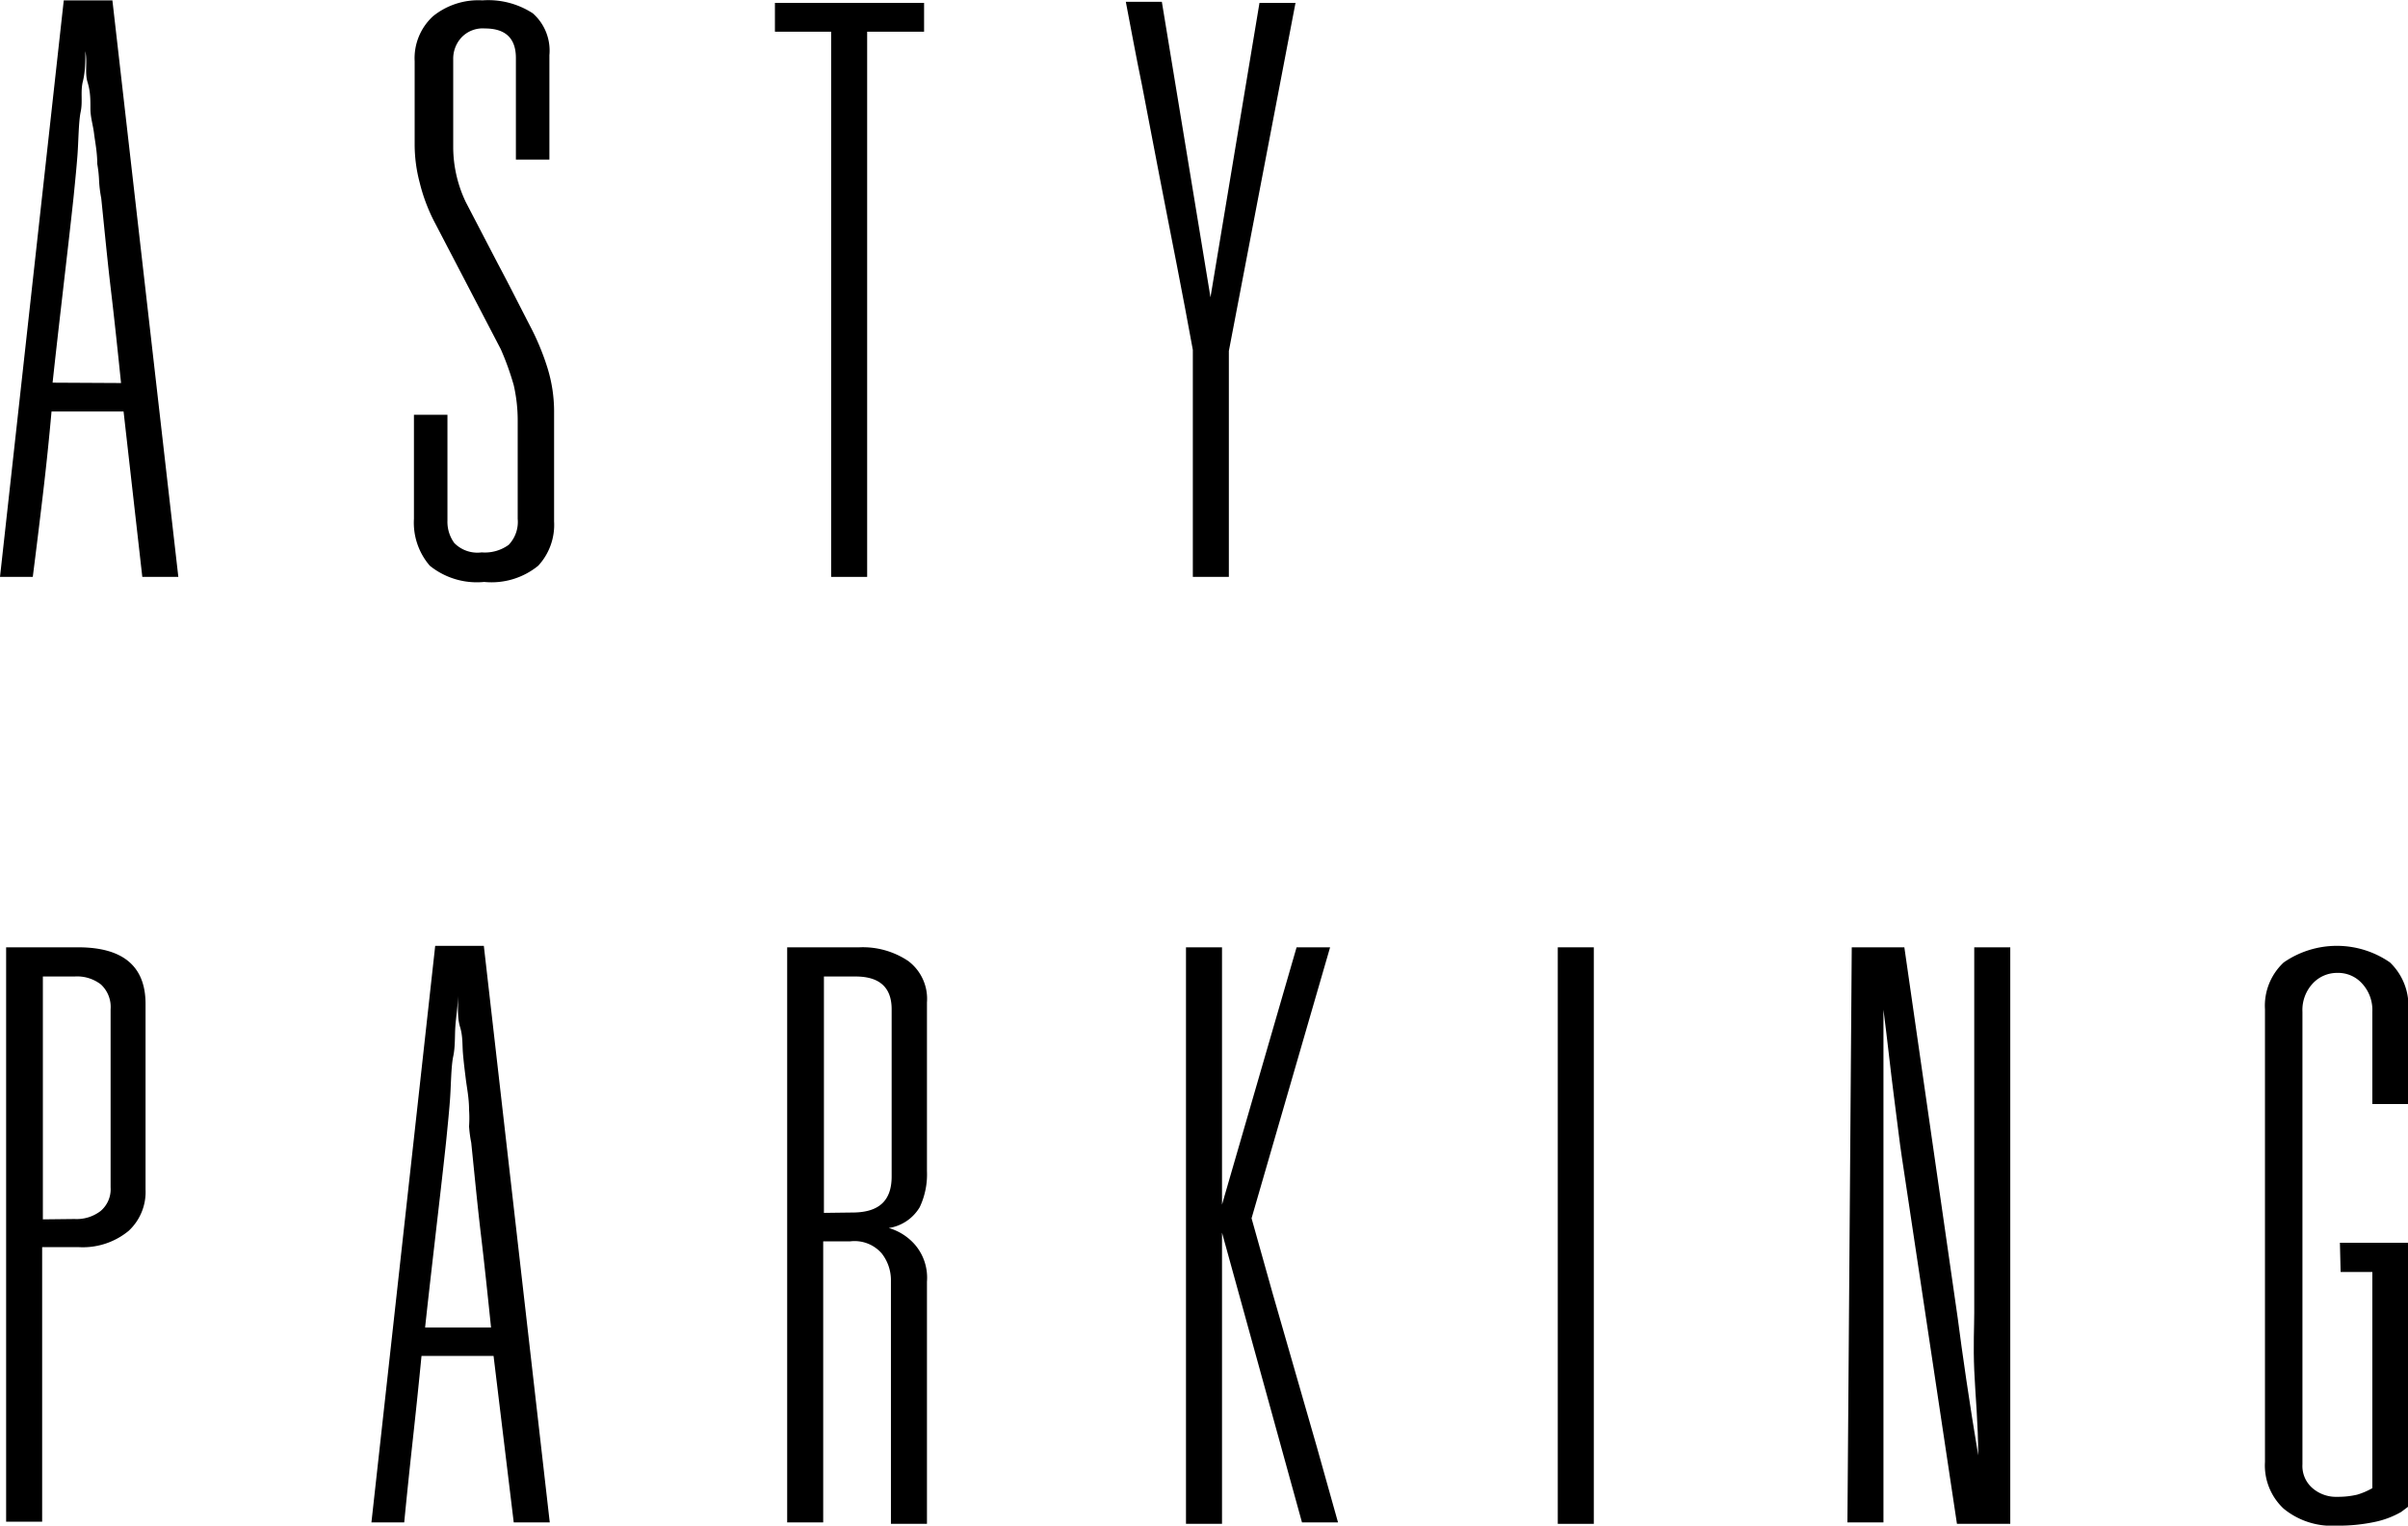 <svg id="Layer_1" data-name="Layer 1" xmlns="http://www.w3.org/2000/svg" viewBox="0 0 66.84 42.34"><defs><style>.cls-1{isolation:isolate;}</style></defs><g class="cls-1"><path d="M3.92,14.41h-2q-.1,1.13-.24,2.31T1.4,19H.49l1.77-16H3.61L5.44,19h-1Zm-.07-.79c-.09-.87-.18-1.73-.28-2.57S3.39,9.36,3.3,8.49A3.47,3.47,0,0,1,3.24,8a3.41,3.41,0,0,0-.05-.46c0-.32-.06-.61-.09-.85S3,6.25,3,6s0-.47-.08-.73,0-.53-.06-.86c0,.28,0,.56-.07.84s0,.56-.06.84-.06.82-.09,1.21-.07.78-.11,1.18c-.09.84-.19,1.69-.29,2.56s-.2,1.73-.29,2.57Z" transform="translate(-0.49 -2.99)"/><path d="M12.91,17.44a1,1,0,0,0,.19.62.9.9,0,0,0,.76.26,1.12,1.12,0,0,0,.75-.21.92.92,0,0,0,.25-.72V14.68a4.39,4.39,0,0,0-.11-1,7.7,7.7,0,0,0-.36-1L12.56,9.17a4.9,4.9,0,0,1-.42-1.11A4.13,4.13,0,0,1,12,7V4.69a1.58,1.58,0,0,1,.51-1.25A2,2,0,0,1,13.88,3a2.27,2.27,0,0,1,1.4.36,1.38,1.38,0,0,1,.46,1.16v2.9h-.93V4.6c0-.55-.29-.82-.86-.82a.81.81,0,0,0-.66.26.87.87,0,0,0-.22.6V7.1a3.56,3.56,0,0,0,.35,1.5l.89,1.71c.31.58.6,1.16.9,1.74a6.92,6.92,0,0,1,.47,1.13,4.09,4.09,0,0,1,.19,1.28v3a1.67,1.67,0,0,1-.44,1.23,2.05,2.05,0,0,1-1.5.45,2.08,2.08,0,0,1-1.51-.45,1.83,1.83,0,0,1-.44-1.3V14.5h.93Z" transform="translate(-0.49 -2.99)"/><path d="M23.56,3.87H22v-.8h4.14v.8H24.56V19h-1Z" transform="translate(-0.49 -2.99)"/><path d="M35.45,3.07h1l-1.85,9.66V19h-1v-6.3c-.13-.72-.28-1.5-.44-2.33s-.33-1.67-.49-2.51l-.48-2.5c-.17-.82-.31-1.59-.45-2.32h1l1.35,8.2Z" transform="translate(-0.49 -2.99)"/></g><g class="cls-1"><g class="cls-1"><path d="M.66,29.28h2c1.25,0,1.87.53,1.87,1.57V36a1.47,1.47,0,0,1-.47,1.15,2,2,0,0,1-1.4.45h-1v7.62h-1Zm1.9,7.54a1.09,1.09,0,0,0,.72-.22.79.79,0,0,0,.28-.66V31a.85.85,0,0,0-.27-.69,1.08,1.08,0,0,0-.73-.22H1.68v6.74Z" transform="translate(-0.49 -2.99)"/></g><g class="cls-1"><path d="M14.19,40.62h-2q-.11,1.13-.24,2.31t-.24,2.31h-.91l1.77-16h1.35l1.83,16h-1Zm-.07-.79c-.09-.87-.18-1.73-.28-2.57s-.18-1.69-.27-2.56a3.47,3.47,0,0,1-.06-.45,3.41,3.41,0,0,0,0-.46c0-.32-.06-.61-.09-.85s-.06-.48-.08-.72,0-.47-.08-.73-.05-.53-.06-.86c0,.28-.05.56-.07.84s0,.56-.06.84-.06.82-.09,1.21-.07.78-.11,1.18c-.09.84-.19,1.69-.29,2.56s-.2,1.73-.29,2.57Z" transform="translate(-0.49 -2.99)"/><path d="M22.34,29.28h2a2.26,2.26,0,0,1,1.36.38,1.31,1.31,0,0,1,.52,1.15v4.68a2.13,2.13,0,0,1-.2,1,1.21,1.21,0,0,1-.86.58,1.52,1.52,0,0,1,.75.49,1.41,1.41,0,0,1,.31,1v6.72h-1V38.52a1.2,1.2,0,0,0-.26-.75,1,1,0,0,0-.87-.33h-.75v7.8h-1Zm1.81,7.36c.73,0,1.09-.32,1.09-1V31c0-.61-.34-.91-1-.91h-.88v6.56Z" transform="translate(-0.49 -2.99)"/><path d="M33.41,29.28h1v16h-1Zm.89,7.52,2.18-7.52h.93L35.23,36.8c.38,1.37.78,2.78,1.2,4.22s.82,2.85,1.2,4.22h-1Z" transform="translate(-0.49 -2.99)"/><path d="M43.73,29.28h1v16h-1Z" transform="translate(-0.49 -2.99)"/><path d="M51.89,29.28h1.46l1.48,10.28c.13,1,.32,2.32.57,3.82,0-.88-.08-1.67-.11-2.36s0-1.22,0-1.59V29.28h1v16H54.81L53.28,35.1c-.06-.39-.13-1-.22-1.69s-.18-1.55-.29-2.4c0,.43,0,.83,0,1.21s0,.73,0,1,0,.6,0,.83,0,.4,0,.52V45.24h-1Z" transform="translate(-0.49 -2.99)"/><path d="M65.44,37.48h1.9V44.8l-.2.15a2.49,2.49,0,0,1-.7.27,4.88,4.88,0,0,1-1.09.11,2.11,2.11,0,0,1-1.47-.47,1.64,1.64,0,0,1-.52-1.3V31a1.64,1.64,0,0,1,.52-1.3,2.59,2.59,0,0,1,2.95,0,1.67,1.67,0,0,1,.51,1.3v2.63h-1V31.07a1.08,1.08,0,0,0-.28-.78.89.89,0,0,0-.69-.3.92.92,0,0,0-.69.3,1.08,1.08,0,0,0-.28.78V43.63a.81.81,0,0,0,.28.66,1,1,0,0,0,.69.24,2.32,2.32,0,0,0,.55-.06,2,2,0,0,0,.42-.18v-6h-.88Z" transform="translate(-0.49 -2.99)"/></g></g></svg>